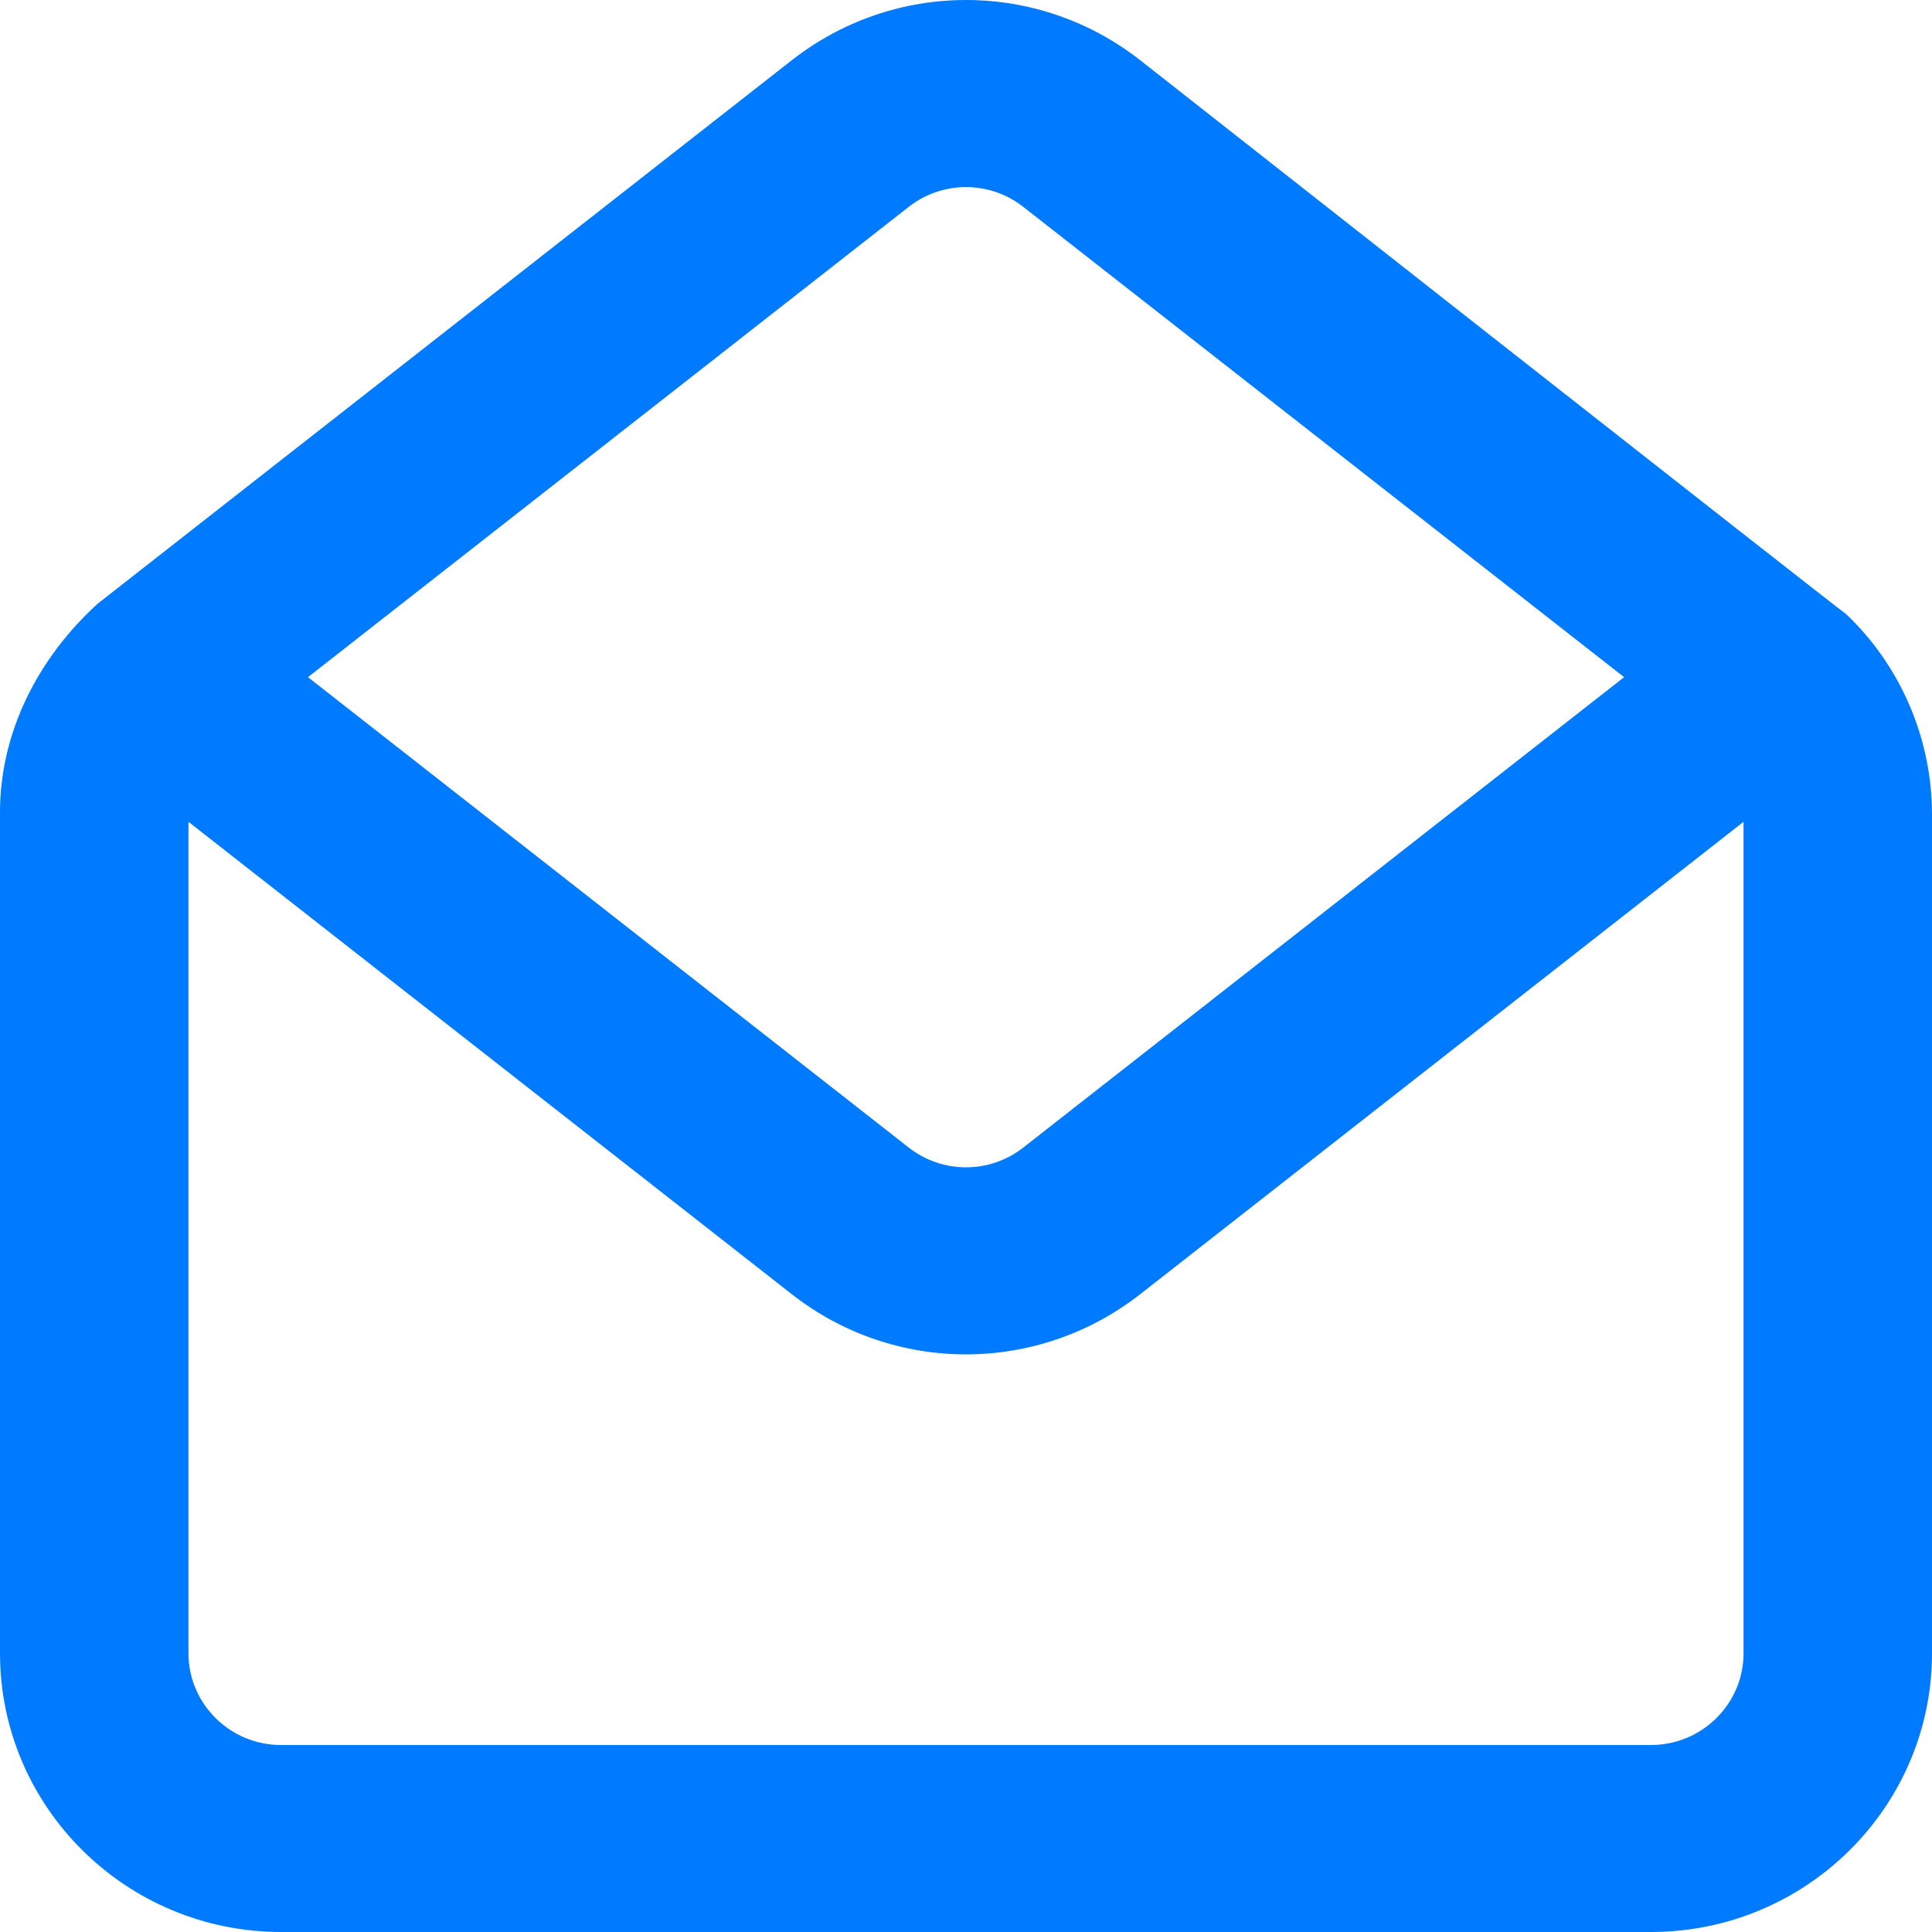 <svg width="22" height="22" viewBox="0 0 22 22" fill="none" xmlns="http://www.w3.org/2000/svg">
    <path d="M3.201 22H18.799C20.565 22 22 20.576 22 18.826V9.273C22 8.411 21.642 7.58 21.02 6.991C20.968 6.964 12.984 0.686 12.984 0.686C11.816 -0.229 10.184 -0.228 9.016 0.686L1.11 6.876C0.436 7.491 -0.007 8.342 8.147e-05 9.273V18.826C8.147e-05 20.576 1.435 22 3.201 22ZM10.346 2.357C10.73 2.055 11.27 2.055 11.654 2.357L18.494 7.711L11.654 13.066C11.27 13.368 10.73 13.368 10.346 13.066L3.507 7.711L10.346 2.357ZM2.146 9.358L9.016 14.737C10.184 15.652 11.816 15.65 12.984 14.737L19.854 9.358V18.826C19.854 19.402 19.381 19.871 18.799 19.871H3.201C2.619 19.871 2.146 19.402 2.146 18.826V9.358Z" fill="#007AFF"/>
</svg>